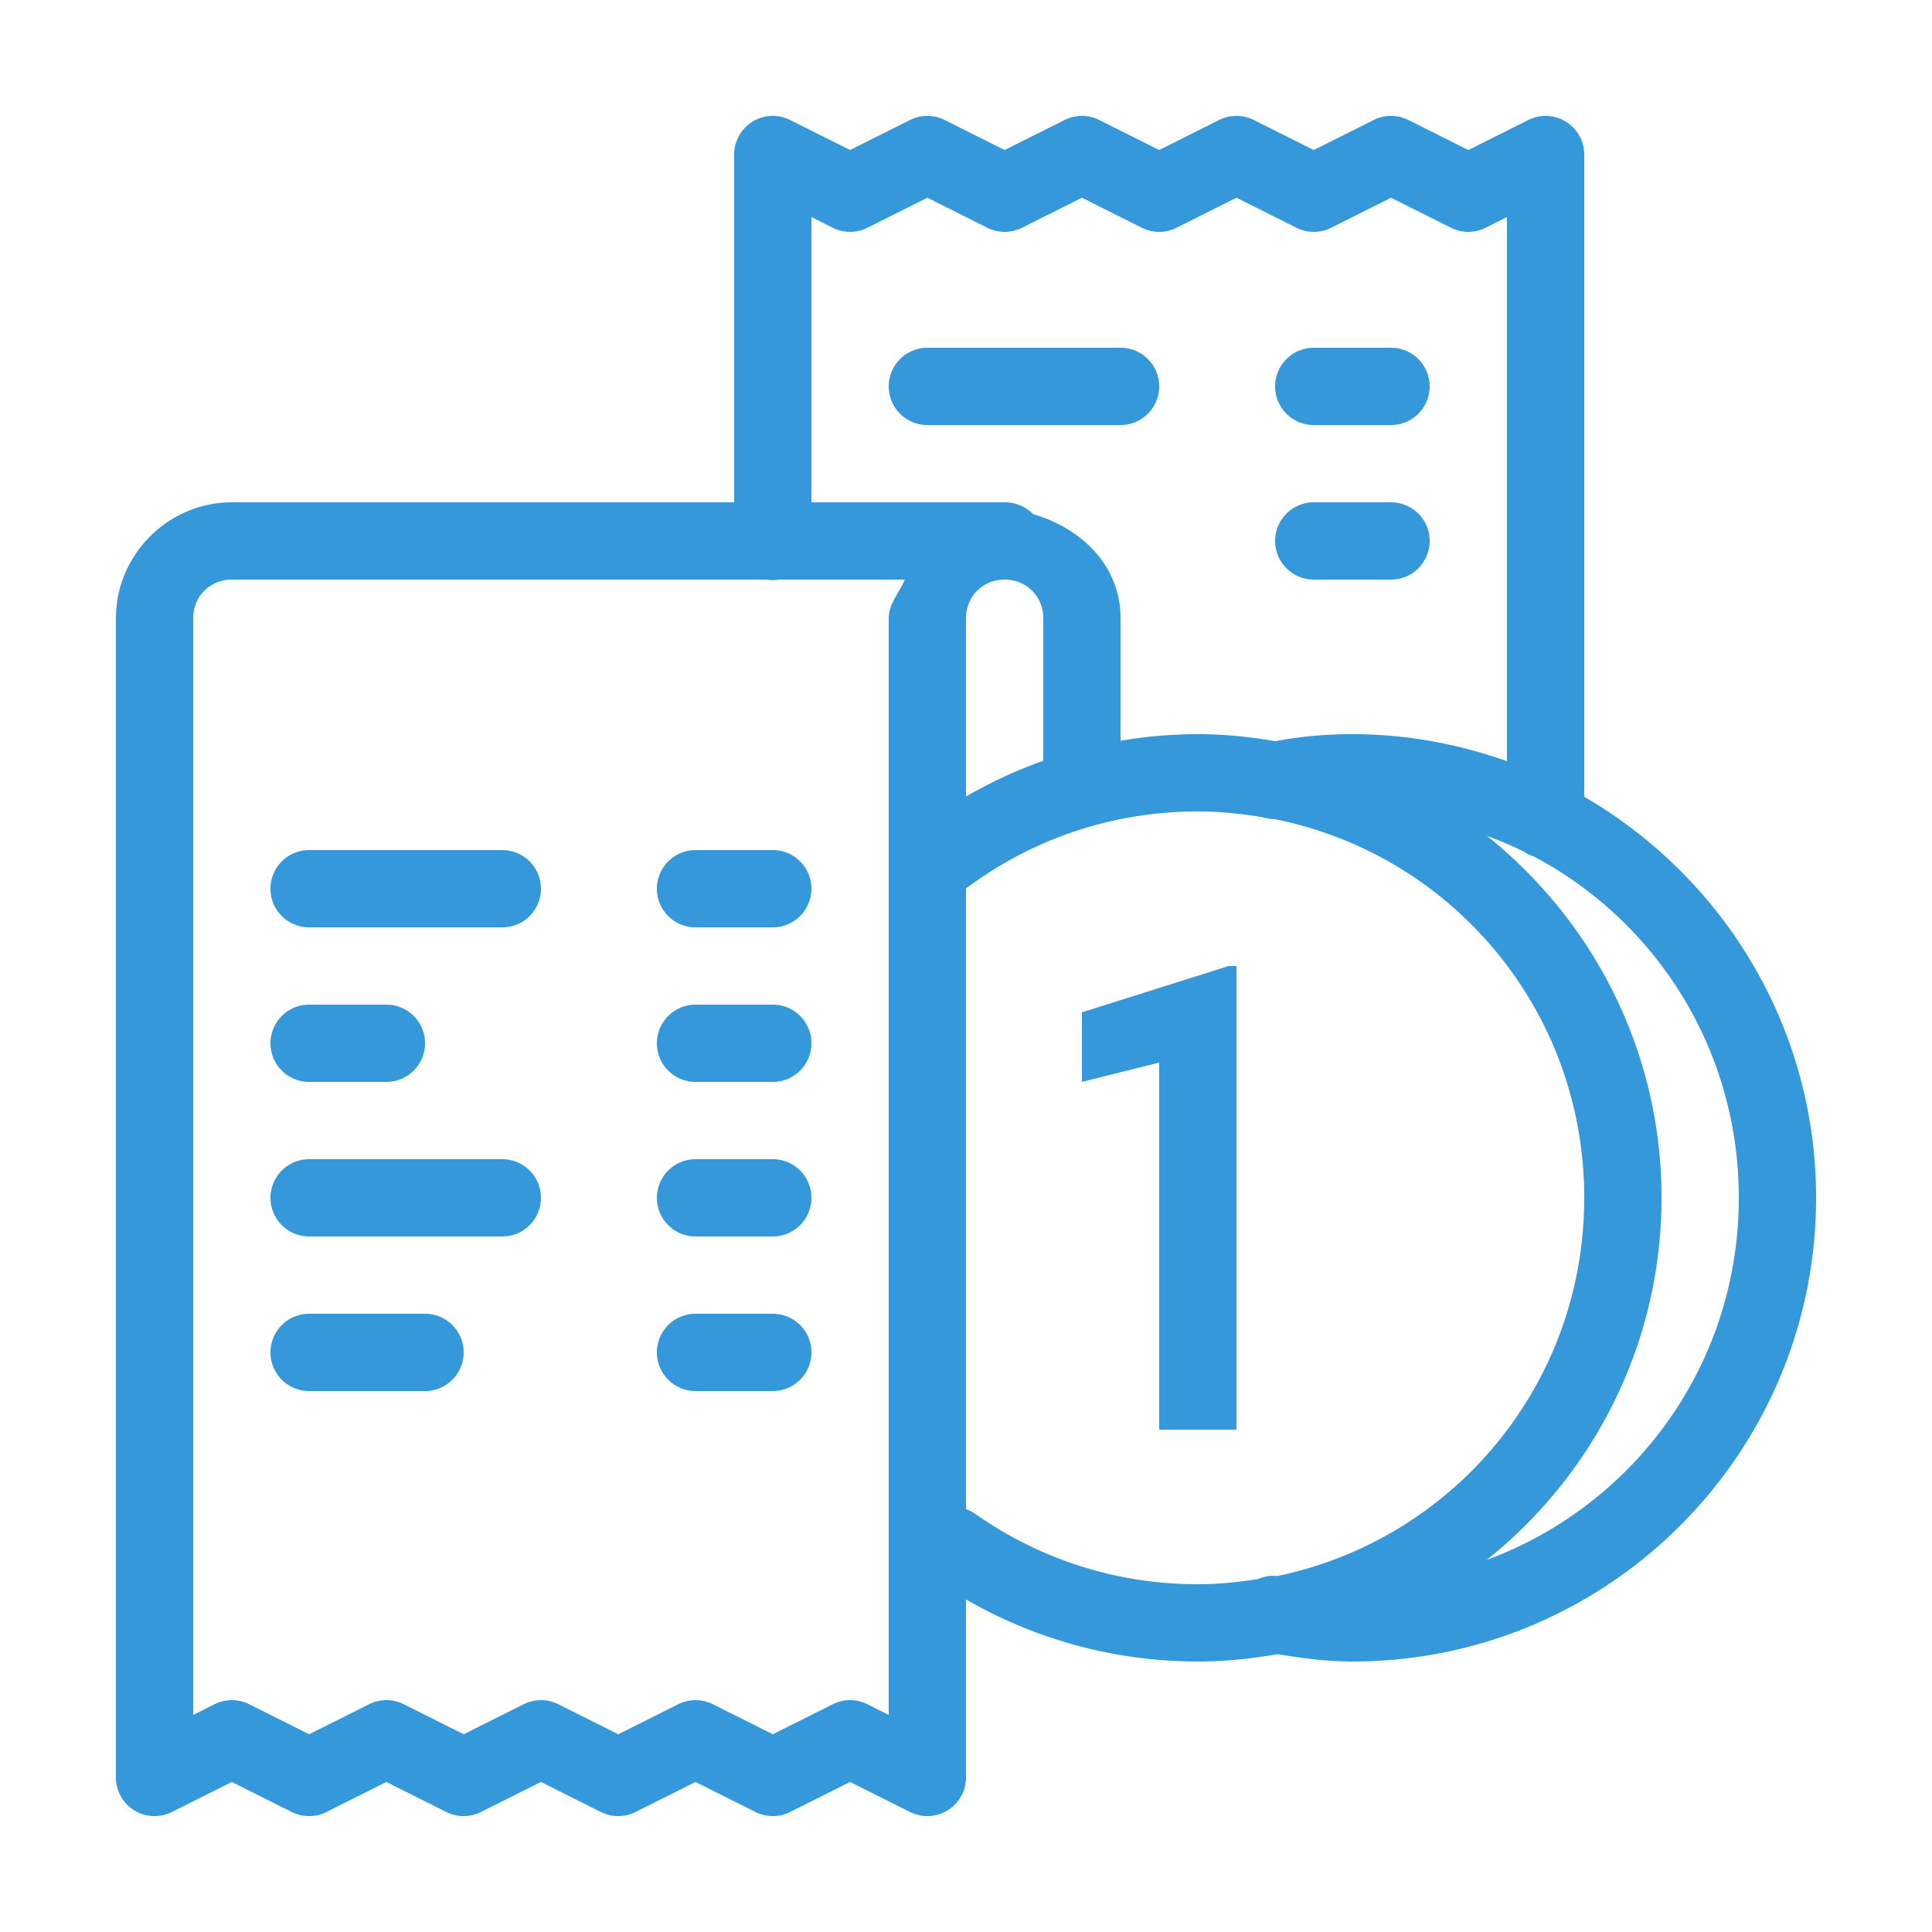 <svg fill="#3498db" xmlns="http://www.w3.org/2000/svg"  viewBox="0 0 50 50" width="500px" height="500px"><path d="M 19.963 3 A 1 1 0 0 0 19 4 L 19 13 L 6 13 C 4.355 13 3 14.355 3 16 L 3 46 A 1 1 0 0 0 4.447 46.895 L 6 46.117 L 7.553 46.895 A 1 1 0 0 0 8.447 46.895 L 10 46.117 L 11.553 46.895 A 1 1 0 0 0 12.447 46.895 L 14 46.117 L 15.553 46.895 A 1 1 0 0 0 16.447 46.895 L 18 46.117 L 19.553 46.895 A 1 1 0 0 0 20.447 46.895 L 22 46.117 L 23.553 46.895 A 1 1 0 0 0 25 46 L 25 41.393 C 26.766 42.412 28.817 43 31 43 C 31.706 43 32.394 42.926 33.066 42.809 C 33.663 42.908 34.31 43 35 43 C 41.621 43 47 37.621 47 31 C 47 26.566 44.582 22.699 41 20.621 L 41 4 A 1 1 0 0 0 39.553 3.105 L 38 3.883 L 36.447 3.105 A 1 1 0 0 0 35.553 3.105 L 34 3.883 L 32.447 3.105 A 1 1 0 0 0 31.553 3.105 L 30 3.883 L 28.447 3.105 A 1 1 0 0 0 27.553 3.105 L 26 3.883 L 24.447 3.105 A 1 1 0 0 0 23.553 3.105 L 22 3.883 L 20.447 3.105 A 1 1 0 0 0 19.963 3 z M 24 5.117 L 25.553 5.895 A 1 1 0 0 0 26.447 5.895 L 28 5.117 L 29.553 5.895 A 1 1 0 0 0 30.447 5.895 L 32 5.117 L 33.553 5.895 A 1 1 0 0 0 34.447 5.895 L 36 5.117 L 37.553 5.895 A 1 1 0 0 0 38.447 5.895 L 39 5.617 L 39 19.699 C 37.747 19.255 36.404 19 35 19 C 34.345 19 33.674 19.054 33.01 19.182 C 32.355 19.071 31.686 19 31 19 C 30.319 19 29.651 19.061 29 19.17 L 29 16 C 29 14.639 27.984 13.666 26.732 13.305 A 1 1 0 0 0 26 13 L 21 13 L 21 5.617 L 21.553 5.895 A 1 1 0 0 0 22.447 5.895 L 24 5.117 z M 24 9 A 1 1 0 1 0 24 11 L 29 11 A 1 1 0 1 0 29 9 L 24 9 z M 34 9 A 1 1 0 1 0 34 11 L 36 11 A 1 1 0 1 0 36 9 L 34 9 z M 34 13 A 1 1 0 1 0 34 15 L 36 15 A 1 1 0 1 0 36 13 L 34 13 z M 6 15 L 19.832 15 A 1 1 0 0 0 20.158 15 L 23.416 15 C 23.279 15.342 23 15.612 23 16 L 23 44.383 L 22.447 44.105 A 1 1 0 0 0 21.553 44.105 L 20 44.883 L 18.447 44.105 A 1 1 0 0 0 17.553 44.105 L 16 44.883 L 14.447 44.105 A 1 1 0 0 0 13.553 44.105 L 12 44.883 L 10.447 44.105 A 1 1 0 0 0 9.553 44.105 L 8 44.883 L 6.447 44.105 A 1 1 0 0 0 5.553 44.105 L 5 44.383 L 5 16 C 5 15.435 5.435 15 6 15 z M 26 15 C 26.565 15 27 15.435 27 16 L 27 19.689 C 26.3 19.937 25.633 20.248 25 20.613 L 25 16 C 25 15.435 25.435 15 26 15 z M 31 21 C 31.573 21 32.131 21.059 32.678 21.15 A 1 1 0 0 0 32.977 21.197 C 37.565 22.109 41 26.134 41 31 C 41 35.837 37.605 39.844 33.057 40.787 A 1 1 0 0 0 32.555 40.867 C 32.047 40.946 31.531 41 31 41 C 28.85 41 26.872 40.327 25.244 39.182 A 1.001 1.001 0 0 0 25 39.057 L 25 22.984 A 1 1 0 0 0 25.117 22.908 C 26.768 21.708 28.795 21 31 21 z M 38.48 21.631 C 38.81 21.753 39.132 21.889 39.443 22.043 A 1 1 0 0 0 39.447 22.047 A 1 1 0 0 0 39.701 22.168 C 42.859 23.845 45 27.16 45 31 C 45 35.315 42.292 38.961 38.48 40.369 C 41.231 38.169 43 34.791 43 31 C 43 27.209 41.231 23.831 38.48 21.631 z M 8 22 A 1 1 0 1 0 8 24 L 13 24 A 1 1 0 1 0 13 22 L 8 22 z M 18 22 A 1 1 0 1 0 18 24 L 20 24 A 1 1 0 1 0 20 22 L 18 22 z M 31.801 25 L 28 26.199 L 28 28 L 30 27.5 L 30 37 L 32 37 L 32 25 L 31.801 25 z M 8 26 A 1 1 0 1 0 8 28 L 10 28 A 1 1 0 1 0 10 26 L 8 26 z M 18 26 A 1 1 0 1 0 18 28 L 20 28 A 1 1 0 1 0 20 26 L 18 26 z M 8 30 A 1 1 0 1 0 8 32 L 13 32 A 1 1 0 1 0 13 30 L 8 30 z M 18 30 A 1 1 0 1 0 18 32 L 20 32 A 1 1 0 1 0 20 30 L 18 30 z M 8 34 A 1 1 0 1 0 8 36 L 11 36 A 1 1 0 1 0 11 34 L 8 34 z M 18 34 A 1 1 0 1 0 18 36 L 20 36 A 1 1 0 1 0 20 34 L 18 34 z"/></svg>